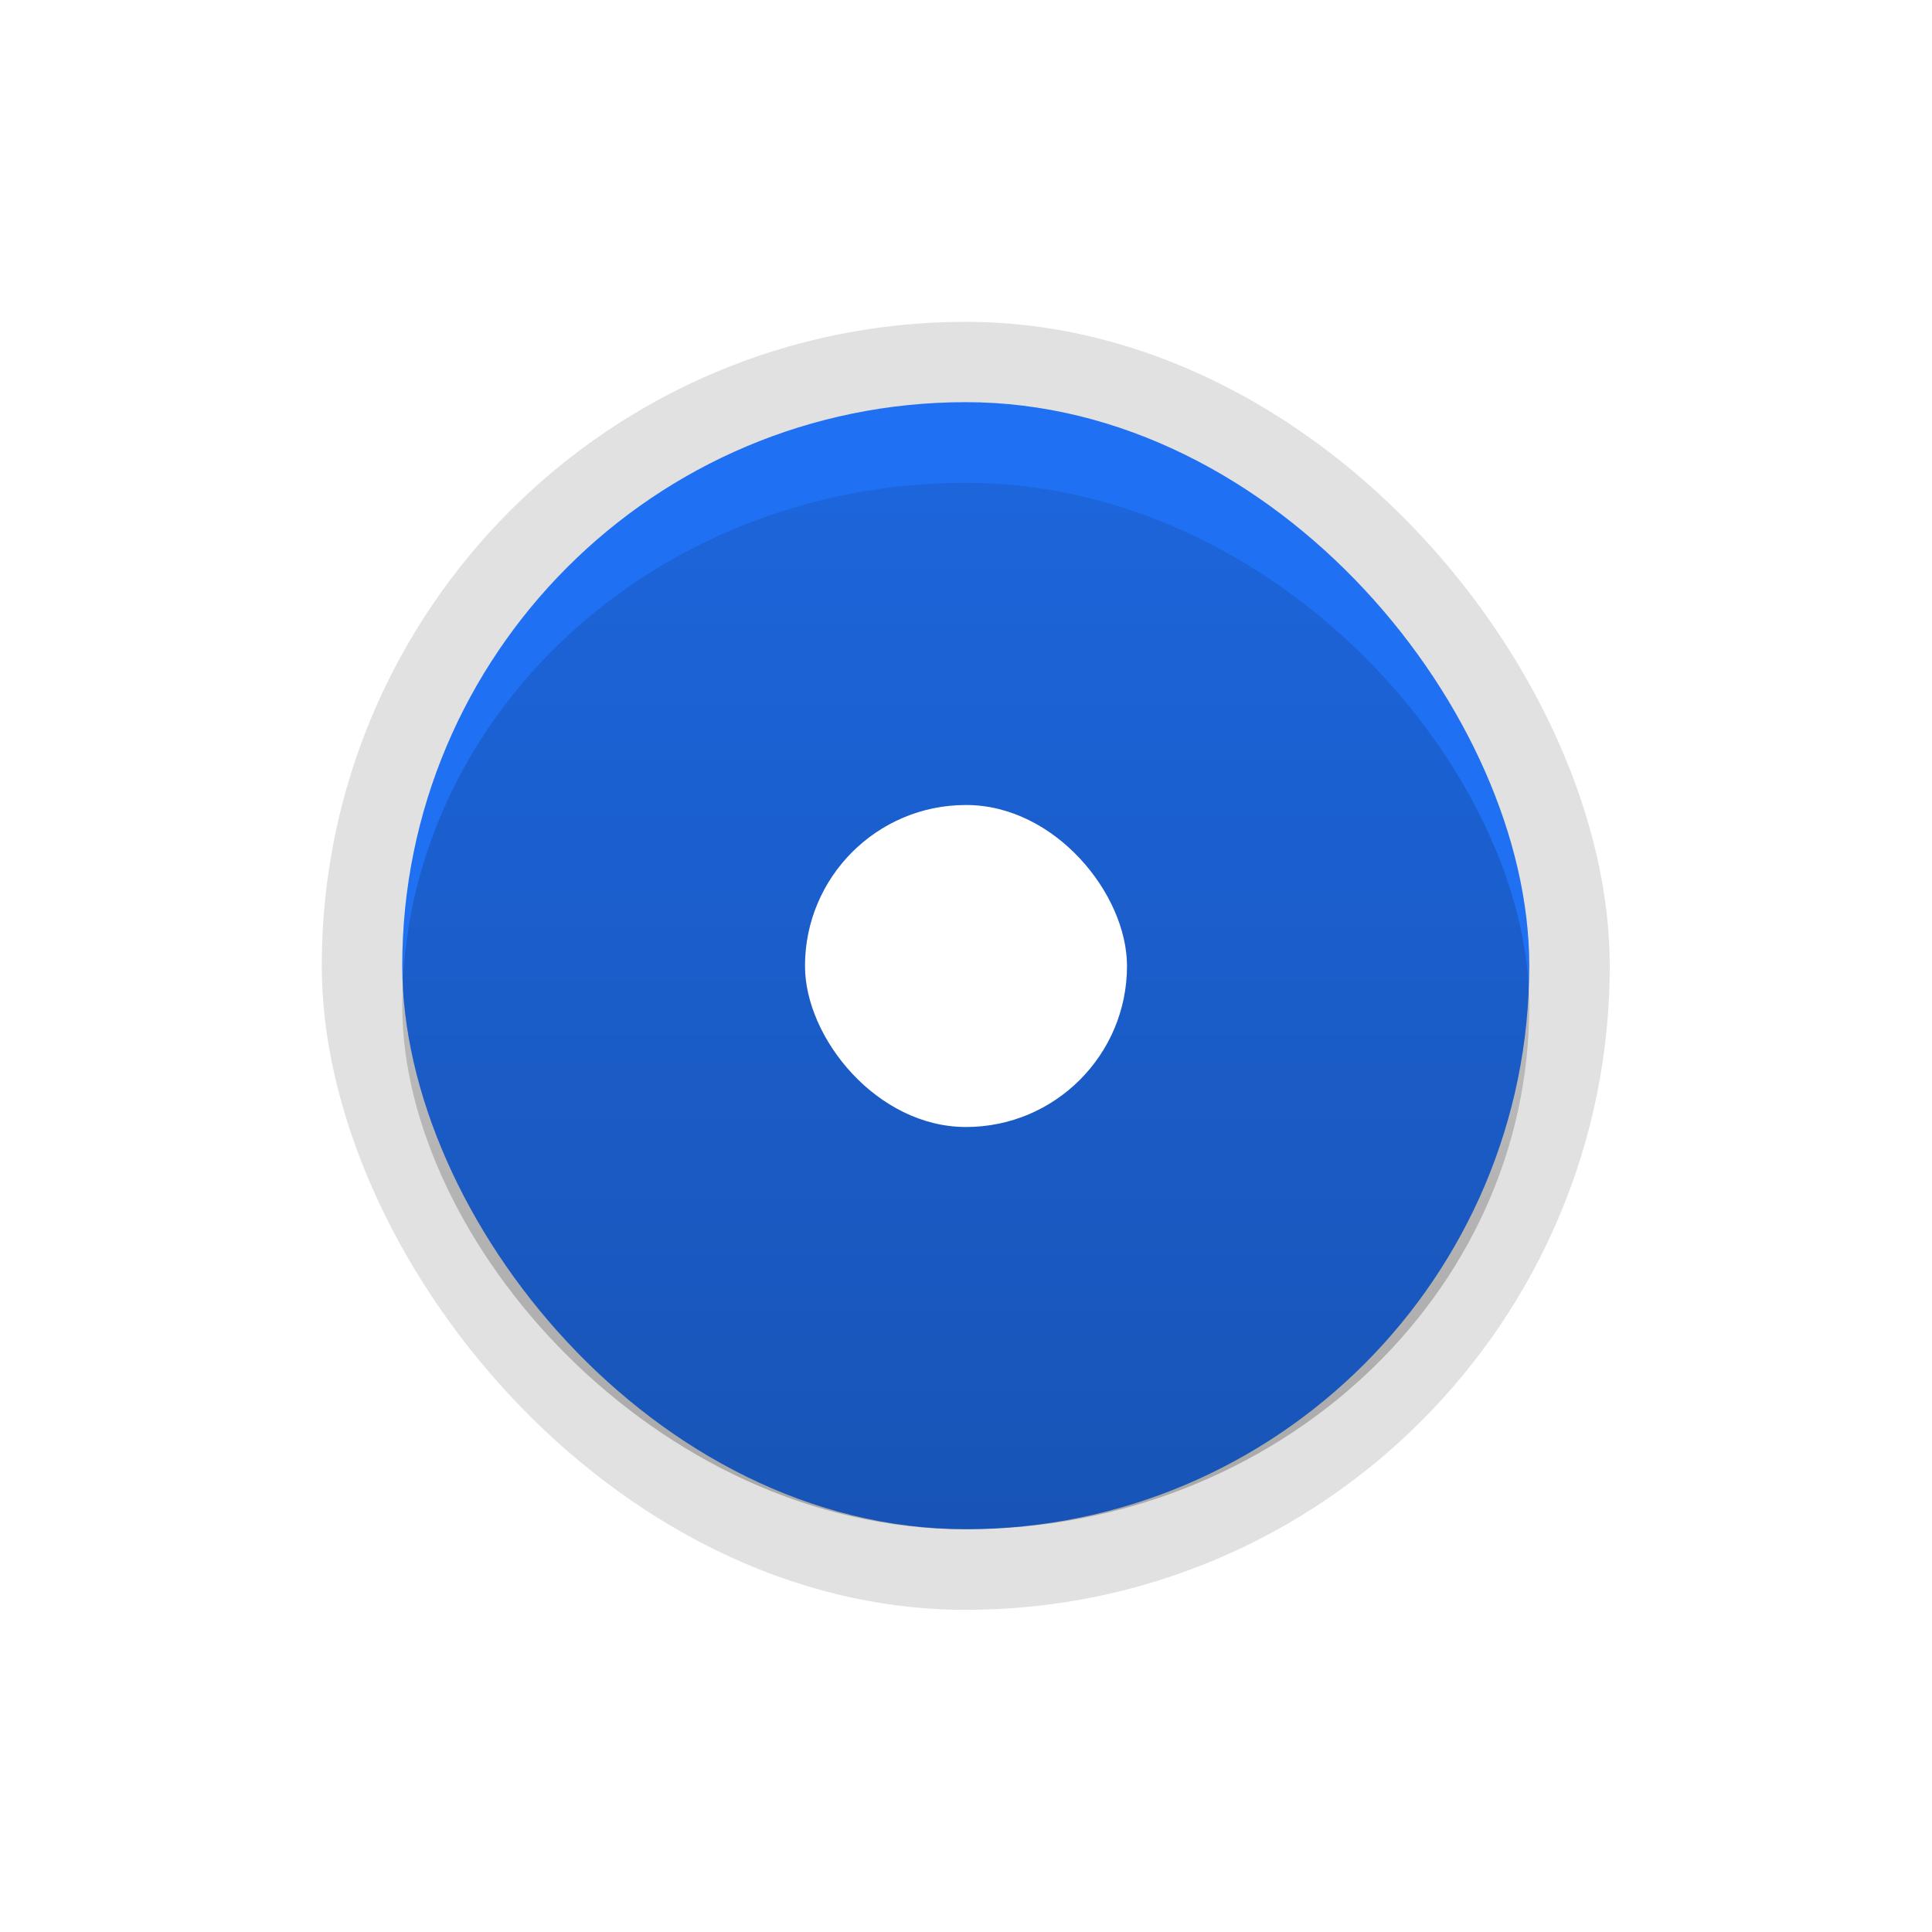 <svg xmlns="http://www.w3.org/2000/svg" width="24" height="24" version="1.1" viewBox="0 0 24 24"><defs><linearGradient id="ax" x1="51.611" x2="80.996" y1="141.02" y2="141.02" gradientTransform="matrix(.476 0 0 .484 -19.593 -56.273)" gradientUnits="userSpaceOnUse"><stop offset="0" stop-color="#0860f2"/></linearGradient><linearGradient id="bg" x1="66.31" x2="66.31" y1="155.48" y2="126.56" gradientTransform="matrix(.476 0 0 .45 -19.593 -50.897)" gradientUnits="userSpaceOnUse"><stop offset="0" stop-color="#000" stop-opacity=".25"/><stop offset="1" stop-color="#000" stop-opacity=".1"/></linearGradient></defs><rect width="16" height="16" x="3.999" y="4.002" fill="none" stroke-width=".936" color="#000"/><rect width="16" height="16" x="3.997" y="3.998" stroke-width=".48" color="#000" opacity=".12" rx="8" ry="8"/><rect width="14" height="14" x="4.997" y="4.996" fill="url(#ax)" stroke-width="0" color="#000" rx="7" ry="7"/><rect width="14" height="14" x="4.997" y="4.996" fill="#fff" stroke-width="0" color="#000" opacity=".1" rx="7" ry="7"/><rect width="14" height="13" x="4.997" y="5.998" fill="url(#bg)" stroke-width="0" color="#000" rx="7" ry="6.5"/><rect width="4" height="4" x="10" y="10" fill="#fff" color="#000" filter="url(#bp)" rx="1.999" ry="2"/></svg>